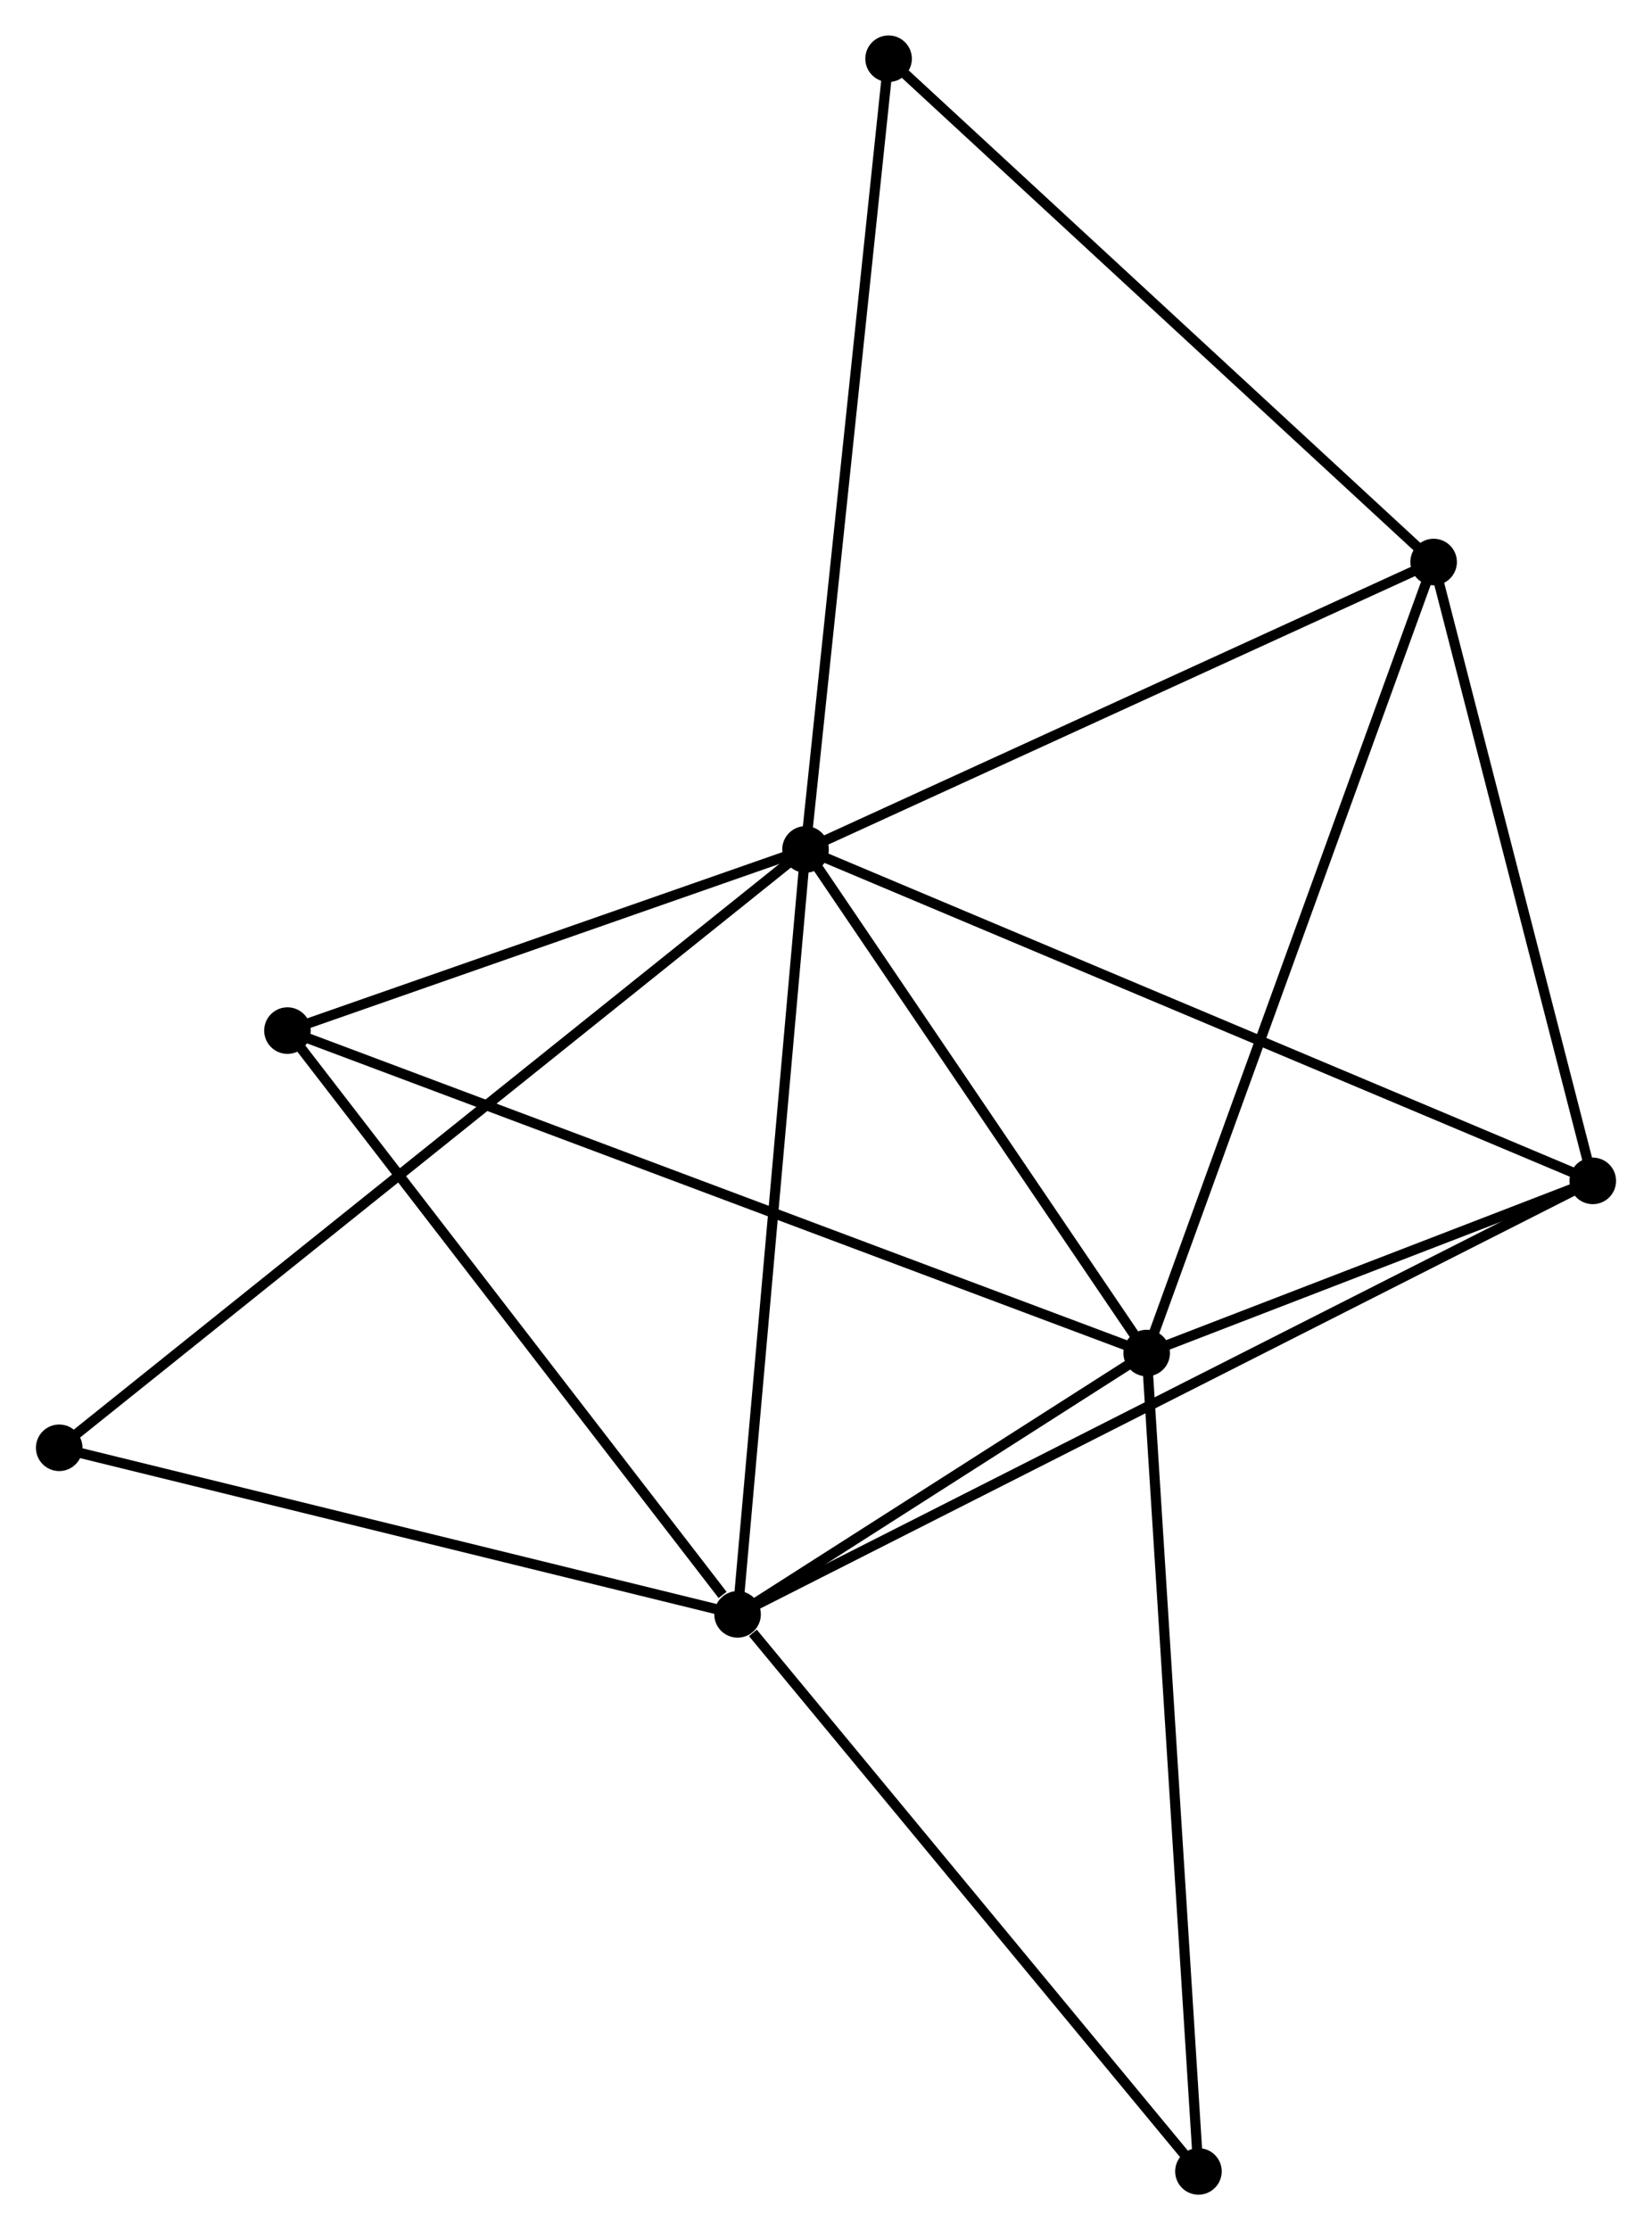 <?xml version="1.0" encoding="UTF-8" standalone="no"?>
<!DOCTYPE svg PUBLIC "-//W3C//DTD SVG 1.1//EN"
 "http://www.w3.org/Graphics/SVG/1.1/DTD/svg11.dtd">
<!-- Generated by graphviz version 2.36.0 (20140111.2315)
 -->
<!-- Title: %3 Pages: 1 -->
<svg width="163pt" height="220pt"
 viewBox="0.00 0.00 163.11 220.28" xmlns="http://www.w3.org/2000/svg" xmlns:xlink="http://www.w3.org/1999/xlink">
<g id="graph0" class="graph" transform="scale(1 1) rotate(0) translate(4 216.278)">
<title>%3</title>
<!-- 0 -->
<g id="node1" class="node"><title>0</title>
<ellipse fill="black" stroke="black" cx="75.532" cy="-132.377" rx="1.8" ry="1.8"/>
</g>
<!-- 1 -->
<g id="node2" class="node"><title>1</title>
<ellipse fill="black" stroke="black" cx="68.818" cy="-56.821" rx="1.8" ry="1.8"/>
</g>
<!-- 0&#45;&#45;1 -->
<g id="edge1" class="edge"><title>0&#45;&#45;1</title>
<path fill="none" stroke="black" d="M75.366,-130.51C74.438,-120.056 69.892,-68.906 68.979,-58.624"/>
</g>
<!-- 2 -->
<g id="node3" class="node"><title>2</title>
<ellipse fill="black" stroke="black" cx="109.237" cy="-82.633" rx="1.8" ry="1.8"/>
</g>
<!-- 0&#45;&#45;2 -->
<g id="edge2" class="edge"><title>0&#45;&#45;2</title>
<path fill="none" stroke="black" d="M76.654,-130.722C81.771,-123.17 102.88,-92.016 108.077,-84.345"/>
</g>
<!-- 3 -->
<g id="node4" class="node"><title>3</title>
<ellipse fill="black" stroke="black" cx="137.584" cy="-160.765" rx="1.8" ry="1.8"/>
</g>
<!-- 0&#45;&#45;3 -->
<g id="edge3" class="edge"><title>0&#45;&#45;3</title>
<path fill="none" stroke="black" d="M77.323,-133.196C86.384,-137.342 127.104,-155.971 135.904,-159.997"/>
</g>
<!-- 4 -->
<g id="node5" class="node"><title>4</title>
<ellipse fill="black" stroke="black" cx="153.309" cy="-99.637" rx="1.8" ry="1.8"/>
</g>
<!-- 0&#45;&#45;4 -->
<g id="edge4" class="edge"><title>0&#45;&#45;4</title>
<path fill="none" stroke="black" d="M77.455,-131.568C88.216,-127.038 140.869,-104.874 151.454,-100.418"/>
</g>
<!-- 5 -->
<g id="node6" class="node"><title>5</title>
<ellipse fill="black" stroke="black" cx="24.35" cy="-114.482" rx="1.8" ry="1.8"/>
</g>
<!-- 0&#45;&#45;5 -->
<g id="edge5" class="edge"><title>0&#45;&#45;5</title>
<path fill="none" stroke="black" d="M73.829,-131.782C66.059,-129.065 34.004,-117.857 26.112,-115.098"/>
</g>
<!-- 6 -->
<g id="node7" class="node"><title>6</title>
<ellipse fill="black" stroke="black" cx="1.8" cy="-73.274" rx="1.8" ry="1.8"/>
</g>
<!-- 0&#45;&#45;6 -->
<g id="edge6" class="edge"><title>0&#45;&#45;6</title>
<path fill="none" stroke="black" d="M73.992,-131.143C64.397,-123.451 12.902,-82.174 3.332,-74.502"/>
</g>
<!-- 8 -->
<g id="node8" class="node"><title>8</title>
<ellipse fill="black" stroke="black" cx="83.738" cy="-210.478" rx="1.8" ry="1.8"/>
</g>
<!-- 0&#45;&#45;8 -->
<g id="edge7" class="edge"><title>0&#45;&#45;8</title>
<path fill="none" stroke="black" d="M75.735,-134.308C76.871,-145.113 82.426,-197.987 83.543,-208.615"/>
</g>
<!-- 1&#45;&#45;2 -->
<g id="edge8" class="edge"><title>1&#45;&#45;2</title>
<path fill="none" stroke="black" d="M70.555,-57.93C77.204,-62.176 100.993,-77.368 107.552,-81.557"/>
</g>
<!-- 1&#45;&#45;4 -->
<g id="edge9" class="edge"><title>1&#45;&#45;4</title>
<path fill="none" stroke="black" d="M70.583,-57.716C81.579,-63.288 140.587,-93.19 151.554,-98.748"/>
</g>
<!-- 1&#45;&#45;5 -->
<g id="edge10" class="edge"><title>1&#45;&#45;5</title>
<path fill="none" stroke="black" d="M67.339,-58.74C60.467,-67.65 31.736,-104.904 25.534,-112.947"/>
</g>
<!-- 1&#45;&#45;6 -->
<g id="edge11" class="edge"><title>1&#45;&#45;6</title>
<path fill="none" stroke="black" d="M66.885,-57.296C57.098,-59.699 13.118,-70.496 3.614,-72.829"/>
</g>
<!-- 7 -->
<g id="node9" class="node"><title>7</title>
<ellipse fill="black" stroke="black" cx="114.35" cy="-1.8" rx="1.8" ry="1.8"/>
</g>
<!-- 1&#45;&#45;7 -->
<g id="edge12" class="edge"><title>1&#45;&#45;7</title>
<path fill="none" stroke="black" d="M70.333,-54.991C77.37,-46.488 106.787,-10.939 113.138,-3.265"/>
</g>
<!-- 2&#45;&#45;3 -->
<g id="edge13" class="edge"><title>2&#45;&#45;3</title>
<path fill="none" stroke="black" d="M109.938,-84.564C113.86,-95.374 133.05,-148.269 136.907,-158.901"/>
</g>
<!-- 2&#45;&#45;4 -->
<g id="edge14" class="edge"><title>2&#45;&#45;4</title>
<path fill="none" stroke="black" d="M111.131,-83.364C118.38,-86.161 144.32,-96.169 151.472,-98.928"/>
</g>
<!-- 2&#45;&#45;5 -->
<g id="edge15" class="edge"><title>2&#45;&#45;5</title>
<path fill="none" stroke="black" d="M107.464,-83.298C96.417,-87.443 37.132,-109.686 26.113,-113.82"/>
</g>
<!-- 2&#45;&#45;7 -->
<g id="edge16" class="edge"><title>2&#45;&#45;7</title>
<path fill="none" stroke="black" d="M109.364,-80.635C110.071,-69.451 113.533,-14.729 114.228,-3.728"/>
</g>
<!-- 3&#45;&#45;4 -->
<g id="edge17" class="edge"><title>3&#45;&#45;4</title>
<path fill="none" stroke="black" d="M138.037,-159.002C140.293,-150.232 150.294,-111.358 152.759,-101.777"/>
</g>
<!-- 3&#45;&#45;8 -->
<g id="edge18" class="edge"><title>3&#45;&#45;8</title>
<path fill="none" stroke="black" d="M136.253,-161.994C128.868,-168.812 92.982,-201.944 85.221,-209.11"/>
</g>
</g>
</svg>

